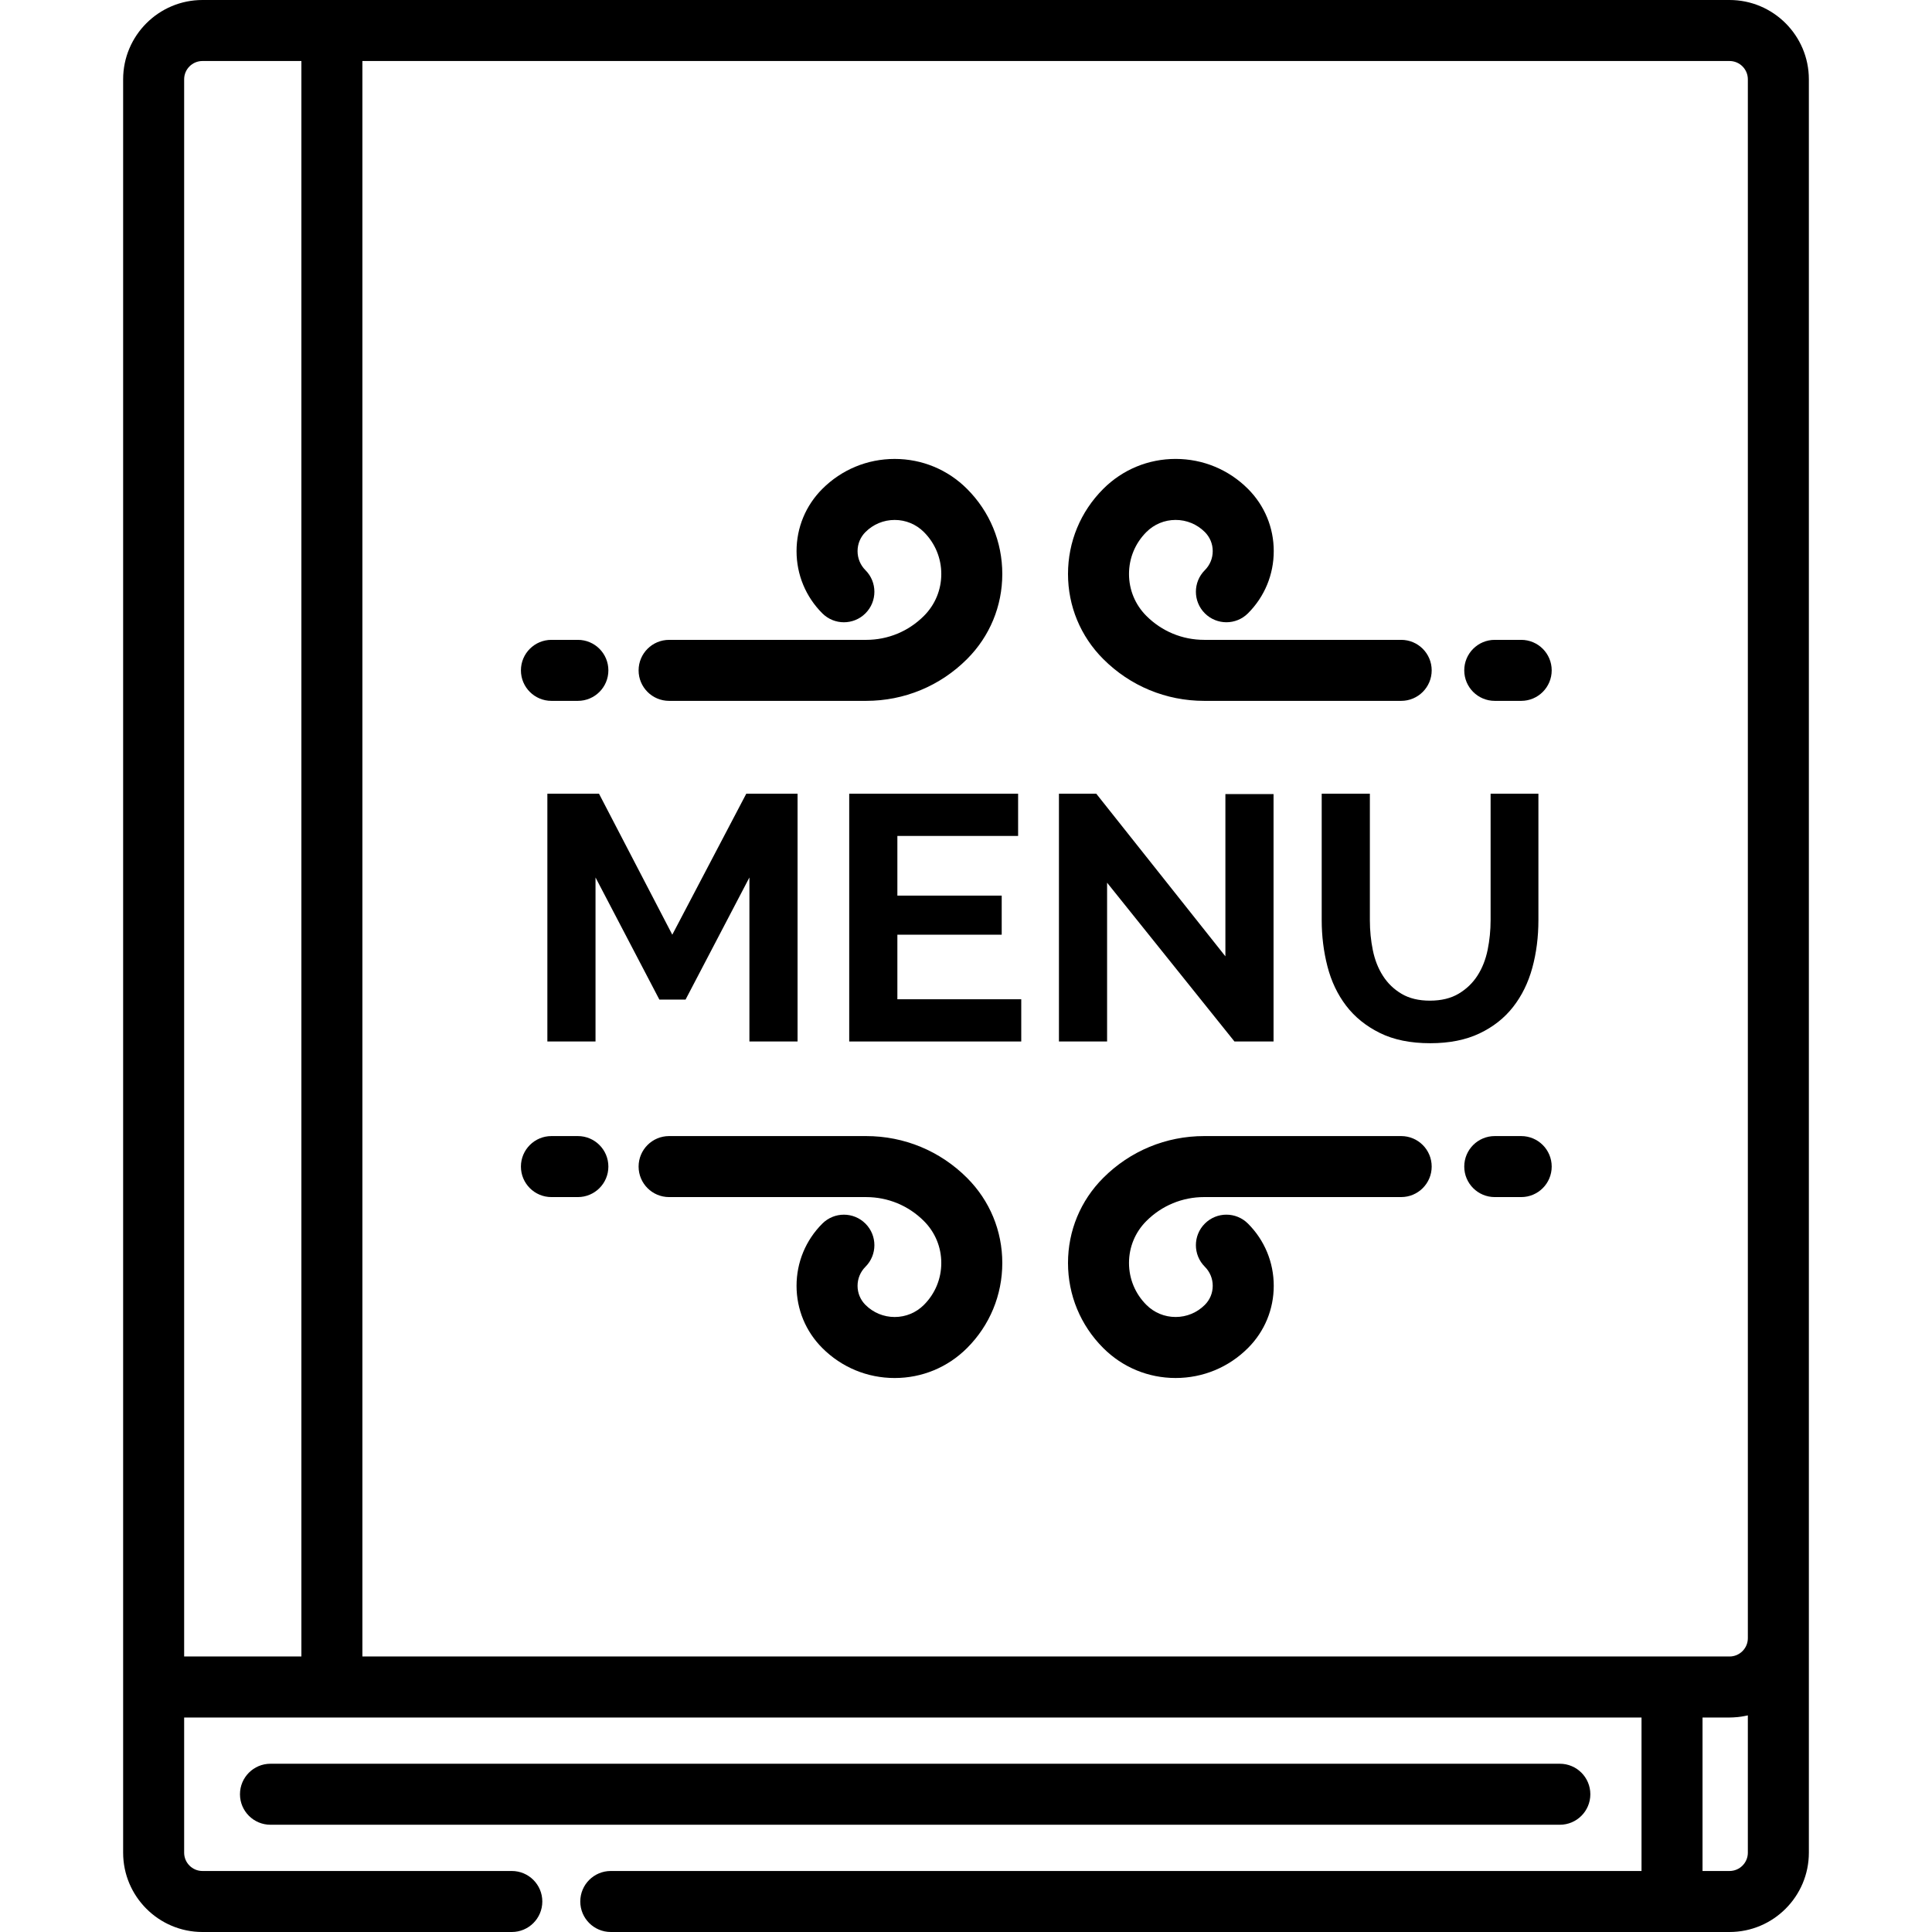 <!-- icon666.com - MILLIONS vector ICONS FREE --><svg version="1.1" id="Layer_1" xmlns="http://www.w3.org/2000/svg" xmlns:xlink="http://www.w3.org/1999/xlink" x="0px" y="0px" viewBox="0 0 512 512" style="enable-background:new 0 0 512 512;" xml:space="preserve"><g><g><g><path d="M458.348,0H53.652C42.062,0,32.633,9.429,32.633,21.019v426.053v43.909c0,11.59,9.428,21.019,21.019,21.019h81.983 c4.465,0,8.084-3.618,8.084-8.084c0-4.466-3.62-8.084-8.084-8.084H53.652c-2.675,0-4.851-2.176-4.851-4.851v-35.825H435.02 v40.675h-6.197H161.864c-4.465,0-8.084,3.619-8.084,8.084c0,4.466,3.62,8.084,8.084,8.084h266.959h14.281h15.244 c11.59,0,21.019-9.429,21.019-21.019v-56.844V21.019C479.367,9.429,469.937,0,458.348,0z M79.871,438.988H48.802V21.019 c0-2.674,2.175-4.851,4.851-4.851h26.219V438.988z M443.103,438.988H96.039V16.168h362.307c2.675,0,4.851,2.176,4.851,4.851 v413.118c0,2.674-2.175,4.851-4.851,4.851H443.103z M463.198,490.981c0,2.674-2.175,4.851-4.851,4.851h-7.159v-40.675h7.159 c0.66,0,1.311-0.039,1.955-0.099c0.1-0.01,0.201-0.015,0.3-0.026c0.61-0.066,1.212-0.16,1.805-0.276 c0.116-0.023,0.233-0.047,0.349-0.072c0.147-0.031,0.295-0.056,0.441-0.091V490.981z"></path><path d="M421.457,475.494c0-4.466-3.618-8.084-8.084-8.084H71.68c-4.465,0-8.084,3.619-8.084,8.084 c0,4.466,3.62,8.084,8.084,8.084h341.693C417.838,483.578,421.457,479.958,421.457,475.494z"></path><polygon points="211.363,276.004 211.363,210.344 197.769,210.344 178.164,247.705 158.743,210.344 145.057,210.344 145.057,276.004 157.819,276.004 157.819,232.537 174.742,264.906 181.678,264.906 198.602,232.537 198.602,276.004 "></polygon><polygon points="237.813,247.705 265.463,247.705 265.463,237.347 237.813,237.347 237.813,221.532 269.81,221.532 269.81,210.344 225.05,210.344 225.05,276.004 270.642,276.004 270.642,264.814 237.813,264.814 "></polygon><polygon points="293.391,233.926 327.146,276.004 337.504,276.004 337.504,210.436 324.742,210.436 324.742,253.438 290.525,210.344 280.63,210.344 280.63,276.004 293.391,276.004 "></polygon><path d="M350.265,210.343v0.001v33.476c0,4.254,0.509,8.356,1.525,12.3c1.018,3.946,2.667,7.415,4.949,10.404 c2.28,2.99,5.255,5.396,8.924,7.213c3.667,1.82,8.122,2.727,13.363,2.727c5.055,0,9.401-0.862,13.039-2.589 c3.637-1.726,6.613-4.068,8.924-7.029c2.312-2.959,4.008-6.411,5.087-10.356c1.078-3.945,1.619-8.169,1.619-12.671v-33.477 h-12.67v33.478c0,2.714-0.263,5.35-0.786,7.907c-0.524,2.559-1.419,4.826-2.682,6.797c-1.264,1.975-2.929,3.576-4.994,4.81 c-2.066,1.234-4.609,1.85-7.629,1.85c-2.96,0-5.457-0.601-7.49-1.803c-2.035-1.202-3.685-2.79-4.949-4.763 c-1.264-1.973-2.159-4.238-2.681-6.797c-0.525-2.558-0.787-5.226-0.787-8v-33.477H350.265z"></path><path d="M319.121,185.736h52.208c4.466,0,8.084-3.618,8.084-8.084c0-4.466-3.619-8.084-8.084-8.084h-52.208 c-5.786,0-11.226-2.254-15.319-6.347c-2.969-2.967-4.603-6.914-4.603-11.111c0-4.198,1.634-8.145,4.603-11.113 c2.068-2.068,4.82-3.209,7.746-3.209c2.927,0,5.678,1.14,7.747,3.21c1.35,1.35,2.092,3.143,2.092,5.053s-0.743,3.705-2.092,5.053 c-3.158,3.157-3.158,8.276-0.001,11.432c3.157,3.157,8.276,3.158,11.432,0.001c4.404-4.403,6.83-10.258,6.83-16.486 c0.001-6.228-2.424-12.083-6.827-16.487c-5.123-5.123-11.934-7.944-19.18-7.944c-7.246,0-14.056,2.822-19.178,7.944 c-6.023,6.022-9.339,14.029-9.339,22.545c0,8.515,3.316,16.522,9.338,22.543C299.515,181.801,309.015,185.736,319.121,185.736z"></path><path d="M177.321,185.736h52.208c10.105,0,19.607-3.935,26.75-11.081c6.023-6.022,9.339-14.029,9.339-22.544 c0-8.516-3.316-16.523-9.338-22.544c-5.123-5.123-11.934-7.945-19.179-7.945c-7.245,0-14.056,2.821-19.18,7.944 c-4.403,4.404-6.828,10.259-6.828,16.487c0.001,6.228,2.426,12.083,6.83,16.486c3.157,3.158,8.276,3.157,11.432-0.001 c3.157-3.157,3.156-8.276-0.001-11.432c-1.349-1.349-2.093-3.144-2.093-5.053s0.743-3.704,2.092-5.053 c2.07-2.07,4.82-3.21,7.747-3.21c2.925,0,5.676,1.14,7.746,3.21c2.969,2.967,4.604,6.914,4.604,11.112 c0,4.197-1.635,8.143-4.604,11.112c-4.091,4.092-9.531,6.346-15.318,6.346h-52.208c-4.465,0-8.084,3.618-8.084,8.084 C169.235,182.12,172.857,185.736,177.321,185.736z"></path><path d="M371.328,301.071h-52.207c-10.106,0-19.606,3.935-26.75,11.081c-6.023,6.022-9.339,14.029-9.339,22.544 c0,8.516,3.316,16.523,9.338,22.544c5.123,5.123,11.933,7.945,19.179,7.945s14.057-2.821,19.18-7.944 c4.403-4.404,6.828-10.259,6.827-16.487c0-6.228-2.425-12.083-6.83-16.486c-3.158-3.158-8.277-3.157-11.432,0.001 c-3.157,3.157-3.157,8.276,0.001,11.432c1.35,1.35,2.092,3.144,2.092,5.053s-0.743,3.704-2.092,5.053 c-2.068,2.07-4.82,3.21-7.747,3.21c-2.925,0-5.677-1.14-7.746-3.21c-2.969-2.967-4.603-6.914-4.603-11.112 c0-4.197,1.634-8.143,4.603-11.112c4.092-4.092,9.532-6.346,15.318-6.346h52.208c4.466,0,8.084-3.618,8.084-8.084 C379.414,304.687,375.794,301.071,371.328,301.071z"></path><path d="M229.528,301.071H177.32c-4.465,0-8.084,3.618-8.084,8.084c0,4.466,3.62,8.084,8.084,8.084h52.208 c5.787,0,11.226,2.254,15.318,6.347c2.969,2.967,4.604,6.914,4.604,11.111c0,4.198-1.635,8.145-4.604,11.113 c-2.068,2.068-4.819,3.209-7.745,3.209c-2.926,0-5.677-1.14-7.747-3.21c-1.349-1.349-2.092-3.143-2.092-5.053 s0.744-3.705,2.093-5.053c3.157-3.157,3.158-8.276,0.001-11.432c-3.156-3.158-8.275-3.157-11.432-0.001 c-4.404,4.403-6.83,10.258-6.83,16.486s2.425,12.083,6.828,16.487c5.123,5.123,11.934,7.944,19.18,7.944 s14.057-2.822,19.178-7.944c6.023-6.022,9.339-14.029,9.339-22.545c0-8.515-3.316-16.522-9.338-22.543 C249.135,305.008,239.634,301.071,229.528,301.071z"></path><path d="M403.133,169.568h-7.006c-4.466,0-8.084,3.618-8.084,8.084c0,4.466,3.618,8.084,8.084,8.084h7.006 c4.466,0,8.084-3.618,8.084-8.084C411.217,173.186,407.598,169.568,403.133,169.568z"></path><path d="M403.133,301.071h-7.006c-4.466,0-8.084,3.618-8.084,8.084c0,4.466,3.618,8.084,8.084,8.084h7.006 c4.466,0,8.084-3.618,8.084-8.084C411.217,304.69,407.598,301.071,403.133,301.071z"></path><path d="M146.135,185.736h7.006c4.465,0,8.084-3.618,8.084-8.084c0-4.466-3.62-8.084-8.084-8.084h-7.006 c-4.465,0-8.084,3.618-8.084,8.084C138.05,182.118,141.67,185.736,146.135,185.736z"></path><path d="M153.141,301.071h-7.006c-4.465,0-8.084,3.618-8.084,8.084c0,4.466,3.62,8.084,8.084,8.084h7.006 c4.465,0,8.084-3.618,8.084-8.084C161.225,304.69,157.605,301.071,153.141,301.071z"></path></g></g></g></svg>